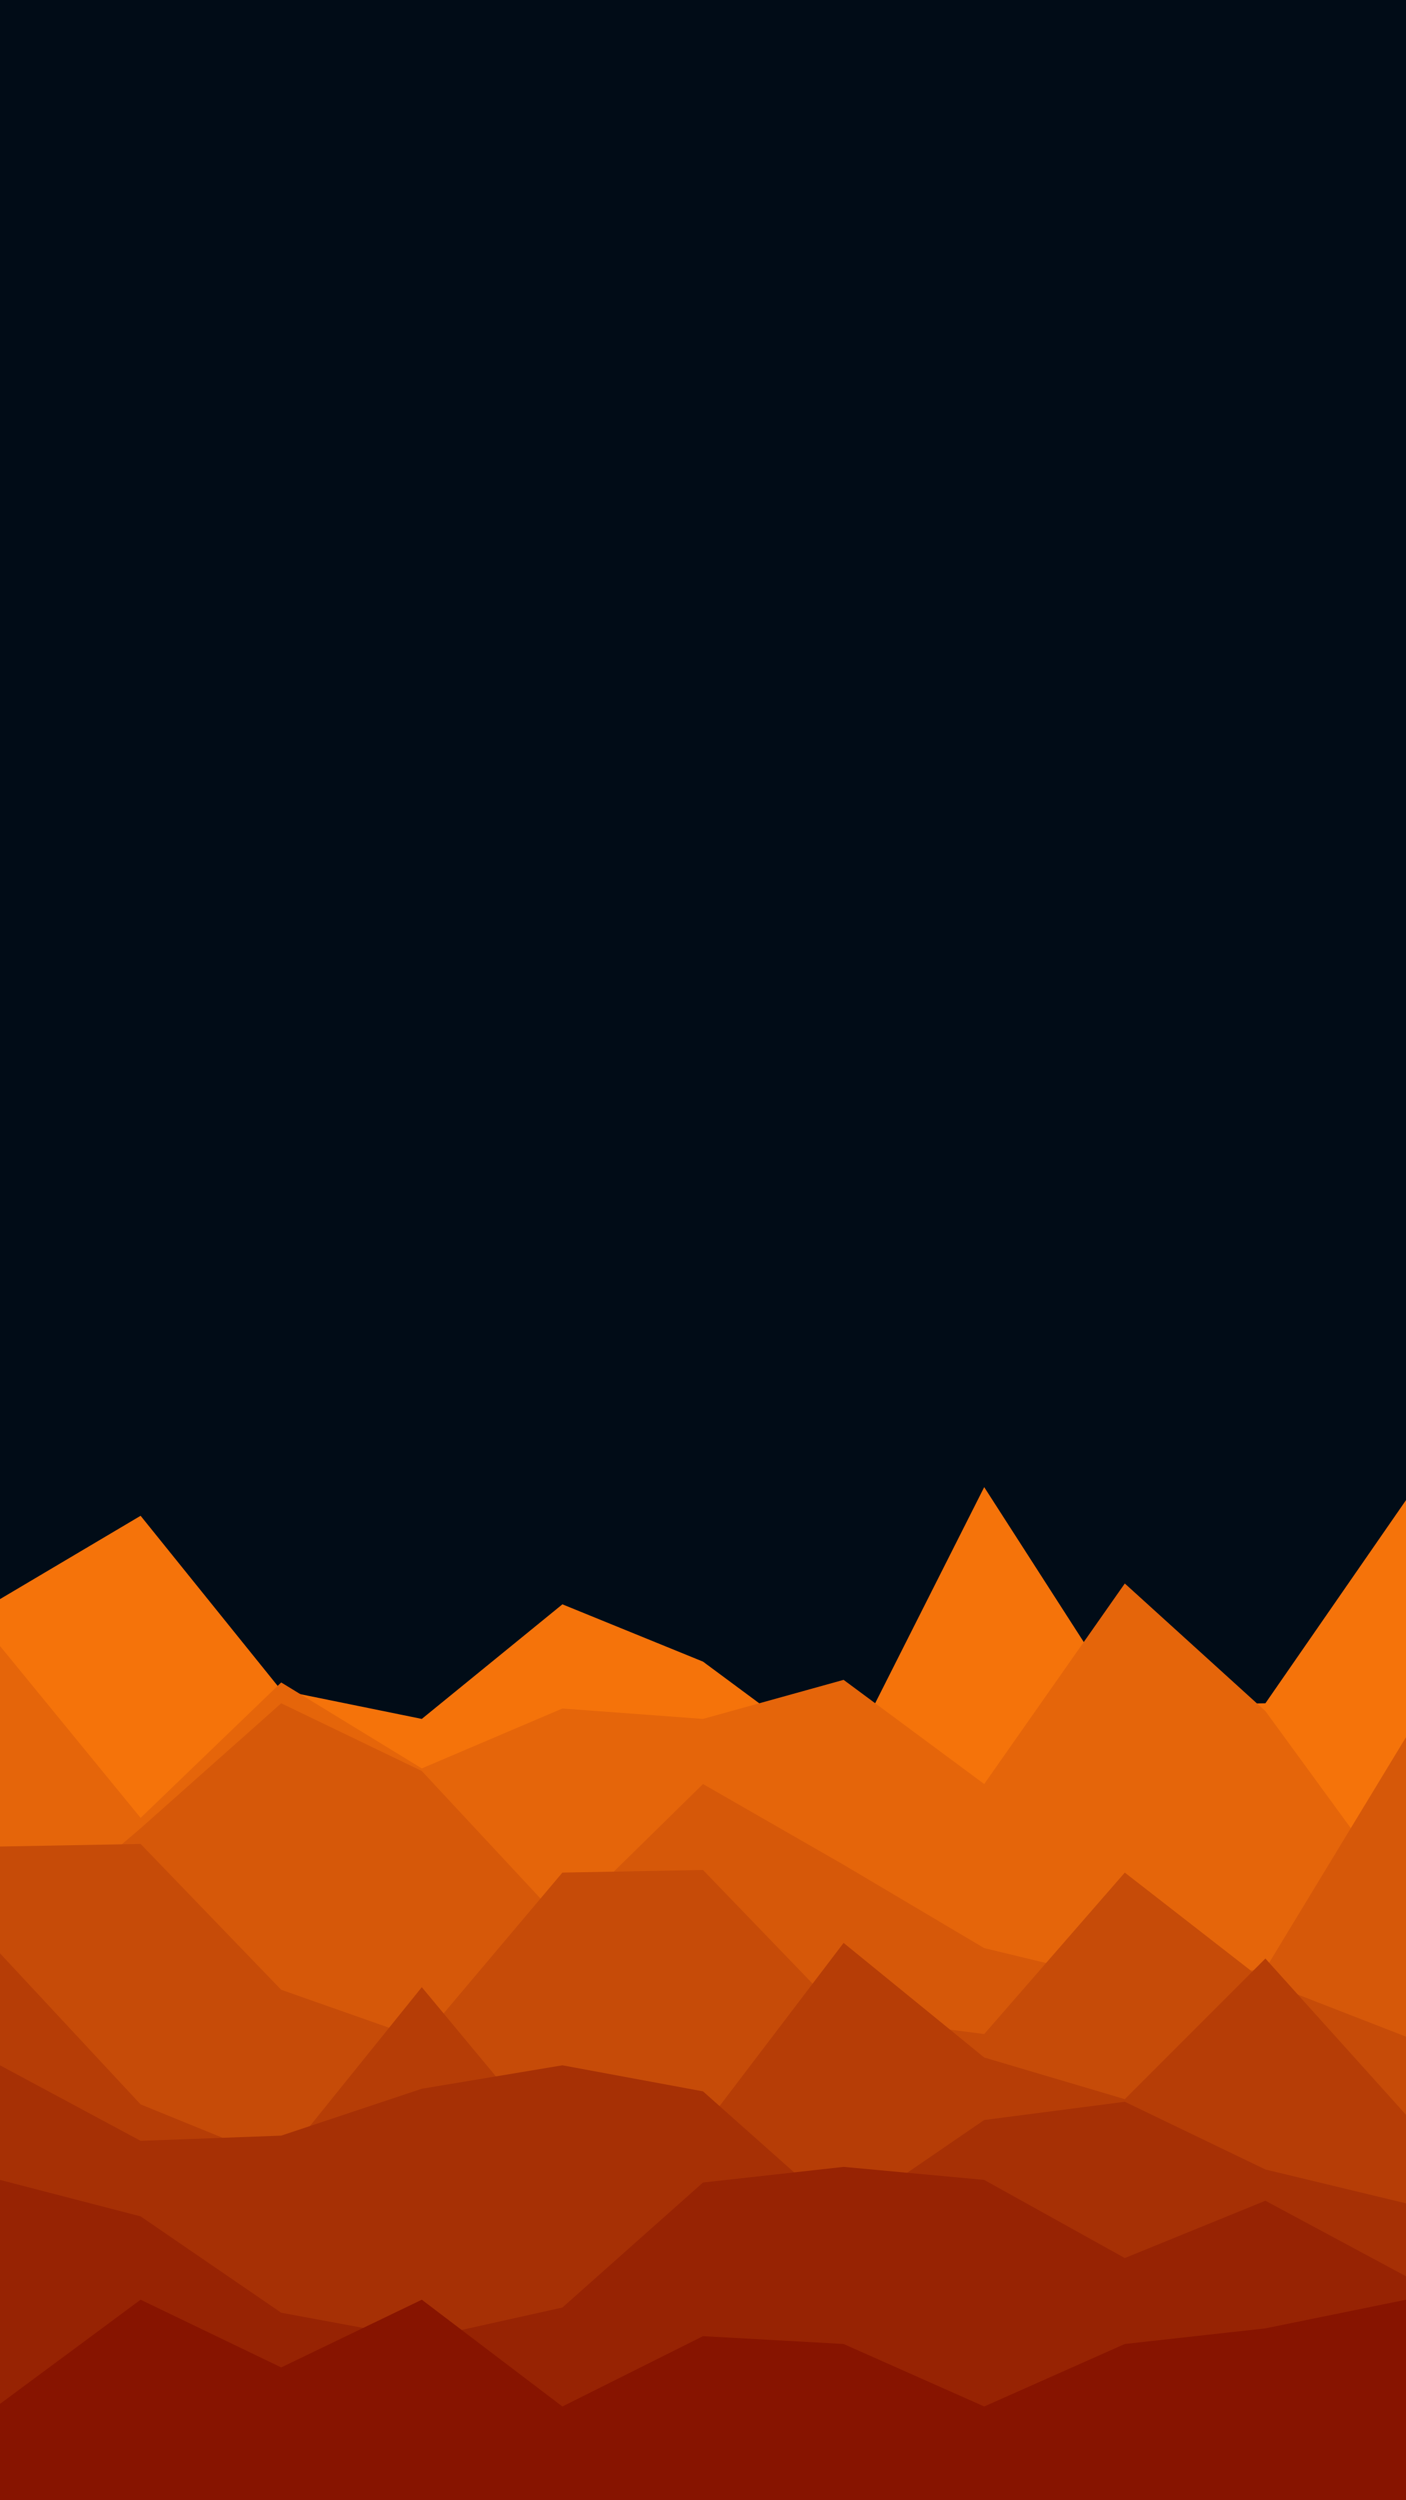 <svg id="visual" viewBox="0 0 540 960" width="540" height="960" xmlns="http://www.w3.org/2000/svg" xmlns:xlink="http://www.w3.org/1999/xlink" version="1.1"><rect x="0" y="0" width="540" height="960" fill="#010c17"></rect><path d="M0 614L54 582L108 649L162 660L216 616L270 638L324 678L378 571L432 655L486 654L540 576L540 961L486 961L432 961L378 961L324 961L270 961L216 961L162 961L108 961L54 961L0 961Z" fill="#f5730a"></path><path d="M0 632L54 698L108 646L162 679L216 656L270 660L324 645L378 685L432 608L486 657L540 731L540 961L486 961L432 961L378 961L324 961L270 961L216 961L162 961L108 961L54 961L0 961Z" fill="#e5650a"></path><path d="M0 748L54 702L108 654L162 680L216 738L270 685L324 716L378 748L432 761L486 756L540 667L540 961L486 961L432 961L378 961L324 961L270 961L216 961L162 961L108 961L54 961L0 961Z" fill="#d65809"></path><path d="M0 709L54 708L108 764L162 783L216 719L270 718L324 774L378 781L432 719L486 761L540 782L540 961L486 961L432 961L378 961L324 961L270 961L216 961L162 961L108 961L54 961L0 961Z" fill="#c64b08"></path><path d="M0 750L54 808L108 830L162 763L216 828L270 817L324 746L378 790L432 806L486 752L540 812L540 961L486 961L432 961L378 961L324 961L270 961L216 961L162 961L108 961L54 961L0 961Z" fill="#b63d06"></path><path d="M0 793L54 822L108 820L162 802L216 793L270 803L324 851L378 814L432 807L486 833L540 846L540 961L486 961L432 961L378 961L324 961L270 961L216 961L162 961L108 961L54 961L0 961Z" fill="#a63005"></path><path d="M0 837L54 851L108 888L162 898L216 886L270 838L324 832L378 837L432 867L486 845L540 874L540 961L486 961L432 961L378 961L324 961L270 961L216 961L162 961L108 961L54 961L0 961Z" fill="#972303"></path><path d="M0 923L54 883L108 909L162 883L216 924L270 897L324 900L378 924L432 900L486 894L540 883L540 961L486 961L432 961L378 961L324 961L270 961L216 961L162 961L108 961L54 961L0 961Z" fill="#871400"></path></svg>